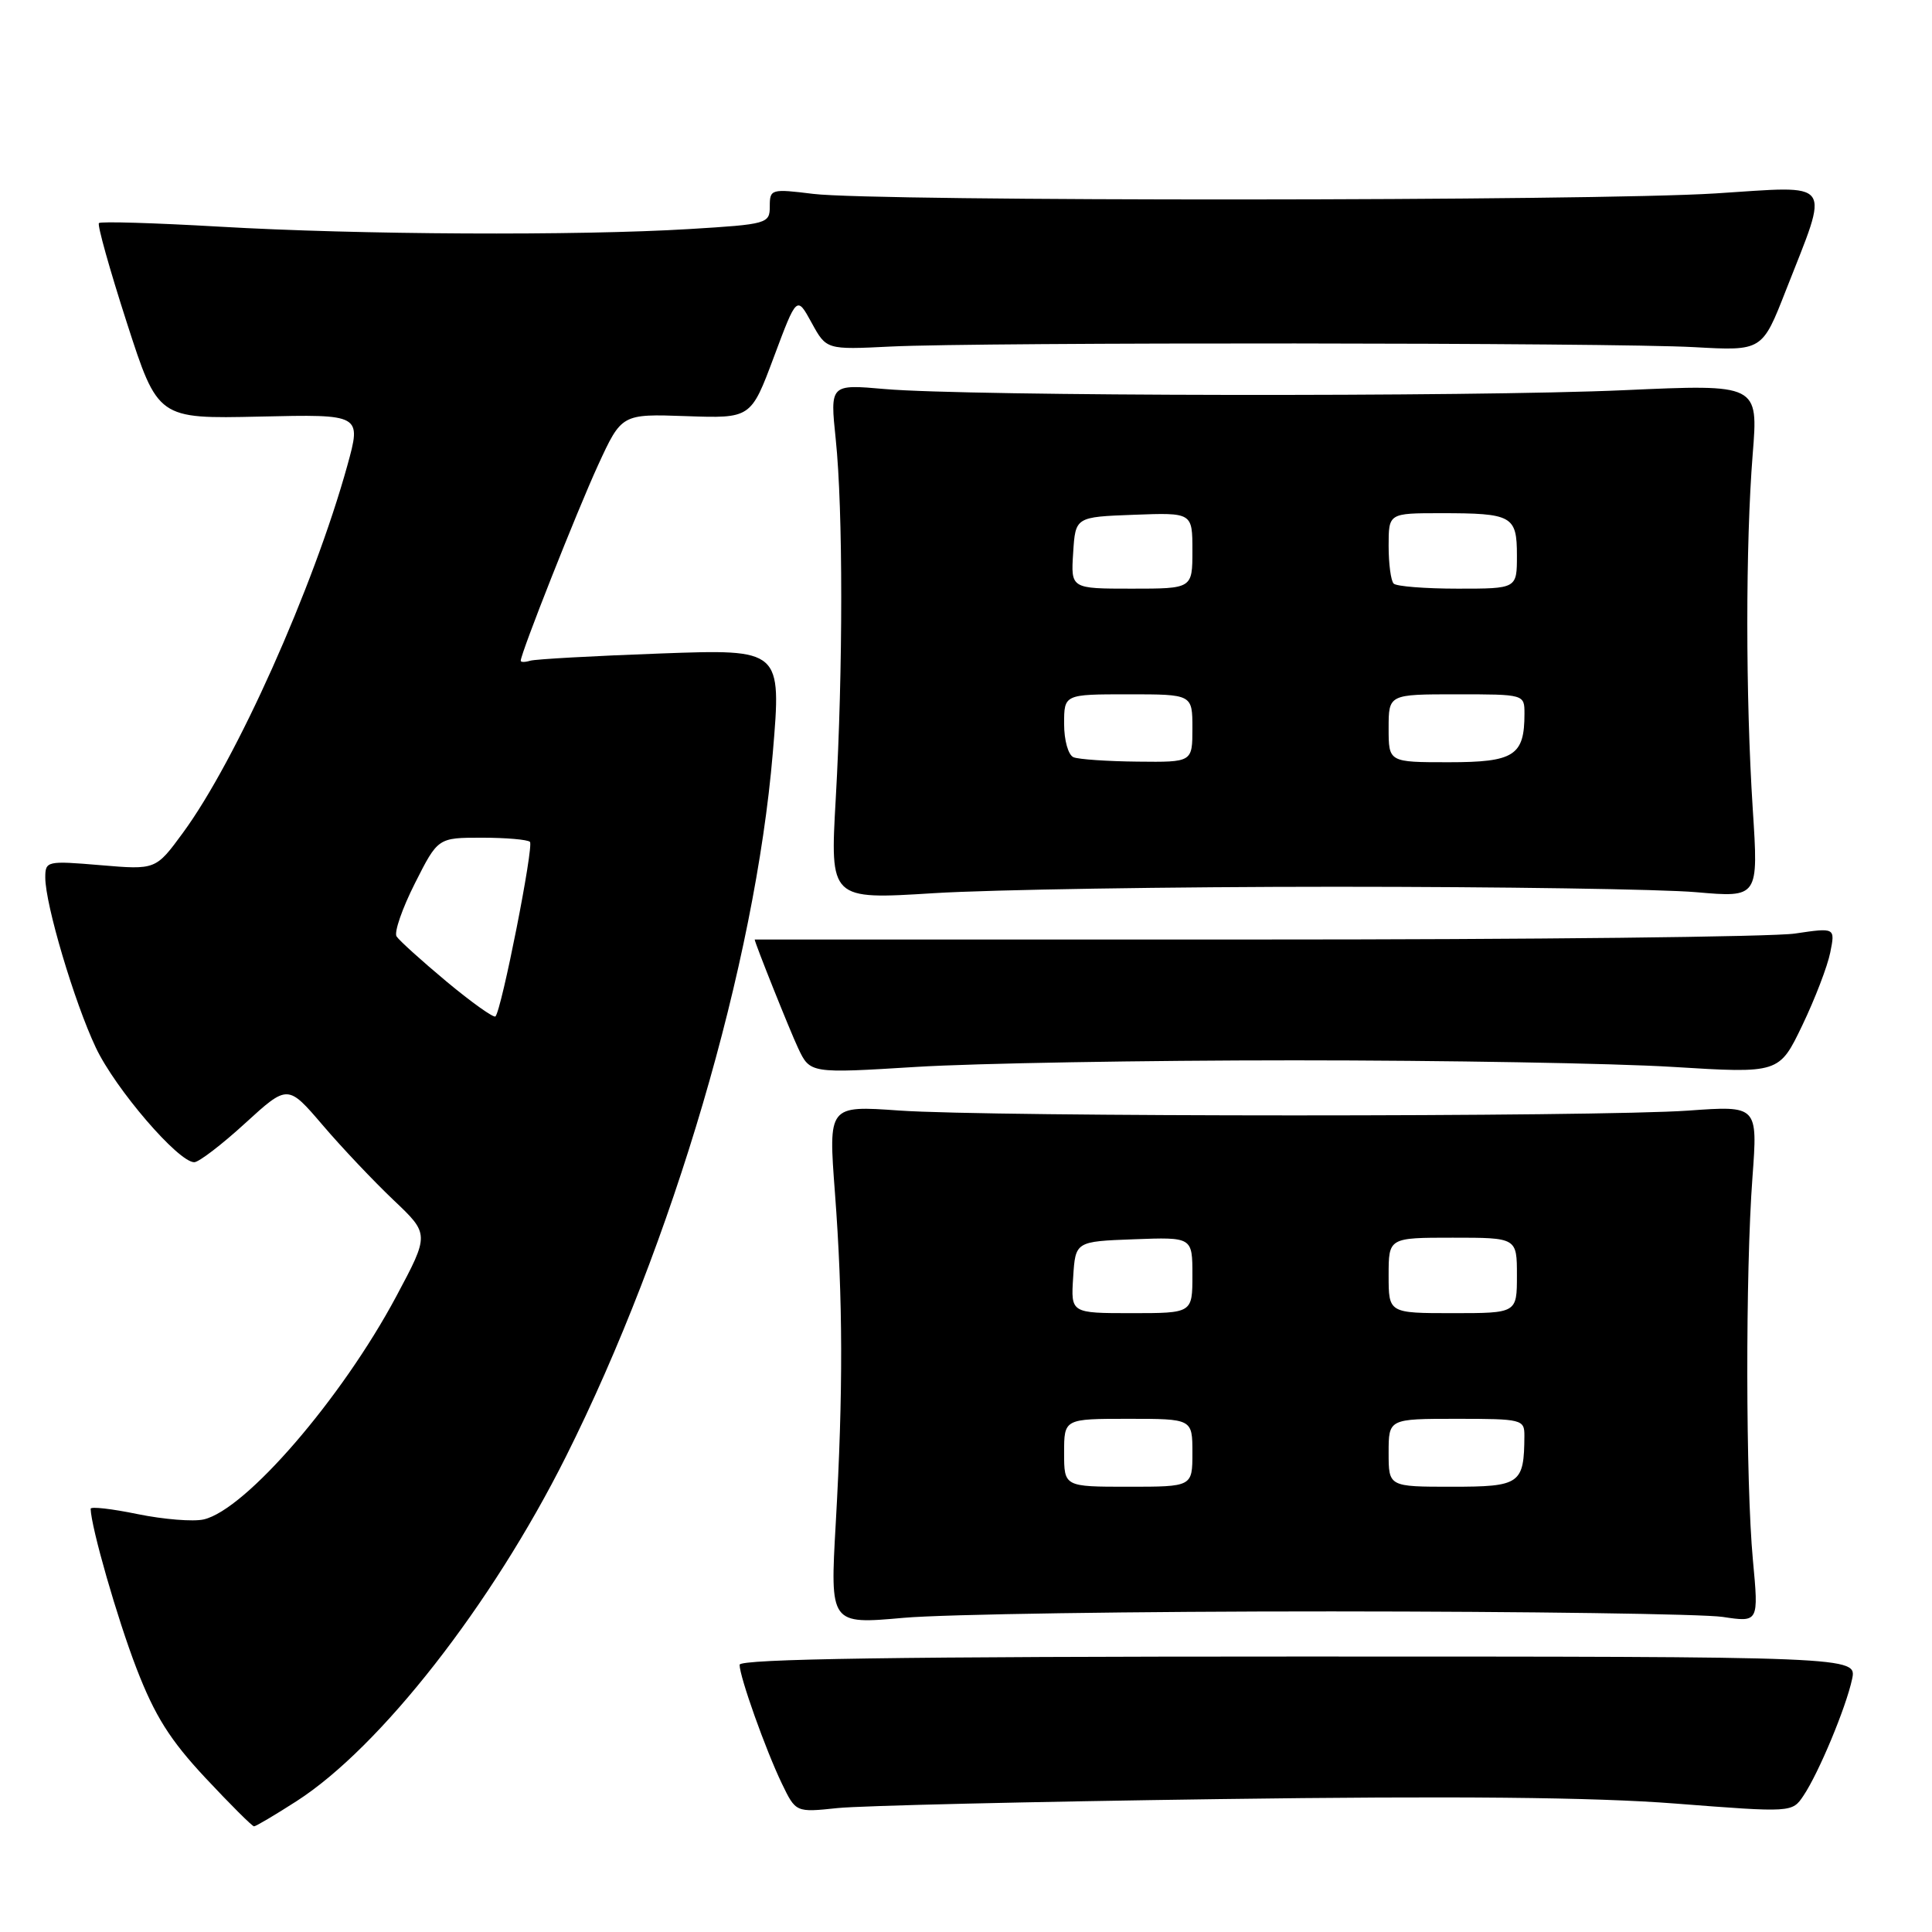 <?xml version="1.0" encoding="UTF-8" standalone="no"?>
<!DOCTYPE svg PUBLIC "-//W3C//DTD SVG 1.1//EN" "http://www.w3.org/Graphics/SVG/1.1/DTD/svg11.dtd" >
<svg xmlns="http://www.w3.org/2000/svg" xmlns:xlink="http://www.w3.org/1999/xlink" version="1.1" viewBox="0 0 256 256">
 <g >
 <path fill="currentColor"
d=" M 39.30 238.66 C 50.38 231.54 65.14 212.66 74.97 193.04 C 89.18 164.68 100.04 127.73 102.40 99.76 C 103.56 86.01 103.56 86.01 87.53 86.59 C 78.71 86.91 70.94 87.34 70.25 87.55 C 69.56 87.76 69.00 87.76 69.00 87.55 C 69.00 86.57 76.44 67.76 79.23 61.67 C 82.37 54.84 82.37 54.84 90.93 55.14 C 99.50 55.44 99.50 55.44 102.54 47.31 C 105.58 39.18 105.58 39.18 107.54 42.76 C 109.50 46.34 109.50 46.34 118.00 45.92 C 129.90 45.33 213.58 45.39 224.50 46.00 C 233.50 46.50 233.50 46.50 236.63 38.50 C 242.47 23.60 243.20 24.62 227.30 25.63 C 211.00 26.66 116.07 26.71 107.75 25.69 C 102.18 25.00 102.00 25.06 102.00 27.34 C 102.00 29.63 101.69 29.72 91.34 30.35 C 76.55 31.25 47.46 31.11 29.02 30.03 C 20.50 29.54 13.34 29.32 13.11 29.56 C 12.87 29.79 14.54 35.73 16.80 42.74 C 20.92 55.50 20.92 55.50 34.41 55.20 C 47.90 54.89 47.90 54.89 46.02 61.70 C 41.53 77.88 31.30 100.74 24.24 110.35 C 20.64 115.26 20.64 115.26 13.32 114.64 C 6.21 114.04 6.00 114.09 6.00 116.28 C 6.00 119.85 9.85 132.80 12.70 138.82 C 15.28 144.28 23.63 154.00 25.74 154.00 C 26.34 154.00 29.38 151.68 32.48 148.84 C 38.13 143.68 38.13 143.68 42.76 149.09 C 45.30 152.07 49.53 156.53 52.15 159.02 C 56.91 163.53 56.91 163.53 52.50 171.79 C 45.26 185.33 32.56 200.04 27.00 201.33 C 25.62 201.65 21.68 201.33 18.25 200.63 C 14.81 199.92 12.01 199.60 12.01 199.92 C 12.08 202.41 15.54 214.47 18.09 221.08 C 20.52 227.37 22.52 230.55 27.21 235.57 C 30.52 239.11 33.42 242.00 33.66 242.00 C 33.90 242.00 36.44 240.50 39.30 238.66 Z  M 161.50 238.39 C 192.72 237.96 211.24 238.14 221.98 238.98 C 237.47 240.18 237.47 240.18 238.98 237.92 C 241.00 234.91 244.61 226.24 245.41 222.50 C 246.05 219.50 246.05 219.50 172.02 219.50 C 119.12 219.50 98.00 219.81 98.00 220.59 C 98.00 222.18 101.45 231.86 103.60 236.33 C 105.45 240.16 105.45 240.16 110.97 239.58 C 114.01 239.26 136.75 238.73 161.50 238.39 Z  M 176.50 213.52 C 202.35 213.53 225.65 213.86 228.27 214.25 C 233.04 214.97 233.04 214.97 232.27 206.73 C 231.31 196.43 231.27 168.58 232.21 156.00 C 232.91 146.50 232.91 146.50 223.71 147.16 C 211.73 148.01 131.27 148.01 119.13 147.15 C 109.76 146.49 109.76 146.49 110.63 158.00 C 111.70 172.15 111.73 184.43 110.74 201.87 C 109.98 215.24 109.98 215.24 119.74 214.37 C 125.11 213.89 150.65 213.51 176.50 213.52 Z  M 171.50 140.50 C 191.30 140.50 213.86 140.89 221.63 141.37 C 235.75 142.24 235.75 142.24 238.81 135.87 C 240.49 132.37 242.16 128.02 242.52 126.20 C 243.18 122.91 243.18 122.91 237.84 123.70 C 234.90 124.14 202.69 124.50 166.25 124.49 C 129.81 124.49 100.00 124.49 100.00 124.49 C 100.03 124.98 104.65 136.53 105.75 138.87 C 107.34 142.24 107.34 142.24 121.42 141.37 C 129.16 140.89 151.70 140.50 171.50 140.50 Z  M 177.00 117.50 C 198.72 117.50 220.21 117.82 224.75 118.22 C 233.01 118.94 233.01 118.94 232.25 107.22 C 231.29 92.29 231.29 72.13 232.24 60.20 C 232.99 50.90 232.99 50.90 215.24 51.70 C 195.03 52.61 128.17 52.51 117.24 51.55 C 109.98 50.91 109.98 50.91 110.74 58.21 C 111.71 67.53 111.71 88.76 110.74 105.85 C 109.98 119.21 109.98 119.21 123.74 118.35 C 131.31 117.88 155.28 117.50 177.00 117.50 Z  M 59.19 130.08 C 55.87 127.31 52.88 124.61 52.54 124.07 C 52.21 123.52 53.30 120.36 54.98 117.04 C 58.03 111.00 58.03 111.00 63.85 111.00 C 67.05 111.00 69.91 111.25 70.22 111.55 C 70.76 112.09 66.46 133.87 65.65 134.68 C 65.42 134.91 62.51 132.84 59.19 130.08 Z  M 141.00 192.50 C 141.00 188.00 141.00 188.00 149.50 188.00 C 158.00 188.00 158.00 188.00 158.00 192.50 C 158.00 197.00 158.00 197.00 149.50 197.00 C 141.00 197.00 141.00 197.00 141.00 192.50 Z  M 184.00 192.50 C 184.00 188.00 184.00 188.00 193.00 188.00 C 201.67 188.00 202.00 188.08 201.99 190.25 C 201.95 196.65 201.45 197.00 192.38 197.00 C 184.00 197.00 184.00 197.00 184.00 192.50 Z  M 142.20 169.25 C 142.50 164.50 142.50 164.50 150.25 164.21 C 158.00 163.92 158.00 163.92 158.00 168.96 C 158.00 174.00 158.00 174.00 149.95 174.00 C 141.89 174.00 141.89 174.00 142.20 169.25 Z  M 184.00 169.00 C 184.00 164.00 184.00 164.00 192.50 164.00 C 201.00 164.00 201.00 164.00 201.00 169.00 C 201.00 174.00 201.00 174.00 192.50 174.00 C 184.00 174.00 184.00 174.00 184.00 169.00 Z  M 142.25 100.34 C 141.55 100.05 141.00 98.11 141.00 95.92 C 141.00 92.00 141.00 92.00 149.50 92.00 C 158.00 92.00 158.00 92.00 158.00 96.50 C 158.00 101.00 158.00 101.00 150.75 100.92 C 146.76 100.88 142.94 100.62 142.25 100.34 Z  M 184.00 96.50 C 184.00 92.00 184.00 92.00 193.00 92.00 C 201.99 92.00 202.00 92.00 202.00 94.57 C 202.00 100.13 200.64 101.00 191.96 101.00 C 184.00 101.00 184.00 101.00 184.00 96.50 Z  M 142.20 73.25 C 142.50 68.50 142.50 68.50 150.25 68.21 C 158.00 67.92 158.00 67.92 158.00 72.96 C 158.00 78.00 158.00 78.00 149.95 78.00 C 141.89 78.00 141.89 78.00 142.20 73.25 Z  M 184.67 77.33 C 184.30 76.97 184.00 74.72 184.00 72.33 C 184.00 68.00 184.00 68.00 190.92 68.00 C 200.39 68.00 201.00 68.34 201.00 73.61 C 201.00 78.00 201.00 78.00 193.17 78.00 C 188.86 78.00 185.03 77.70 184.67 77.33 Z "/>
</g>
</svg>